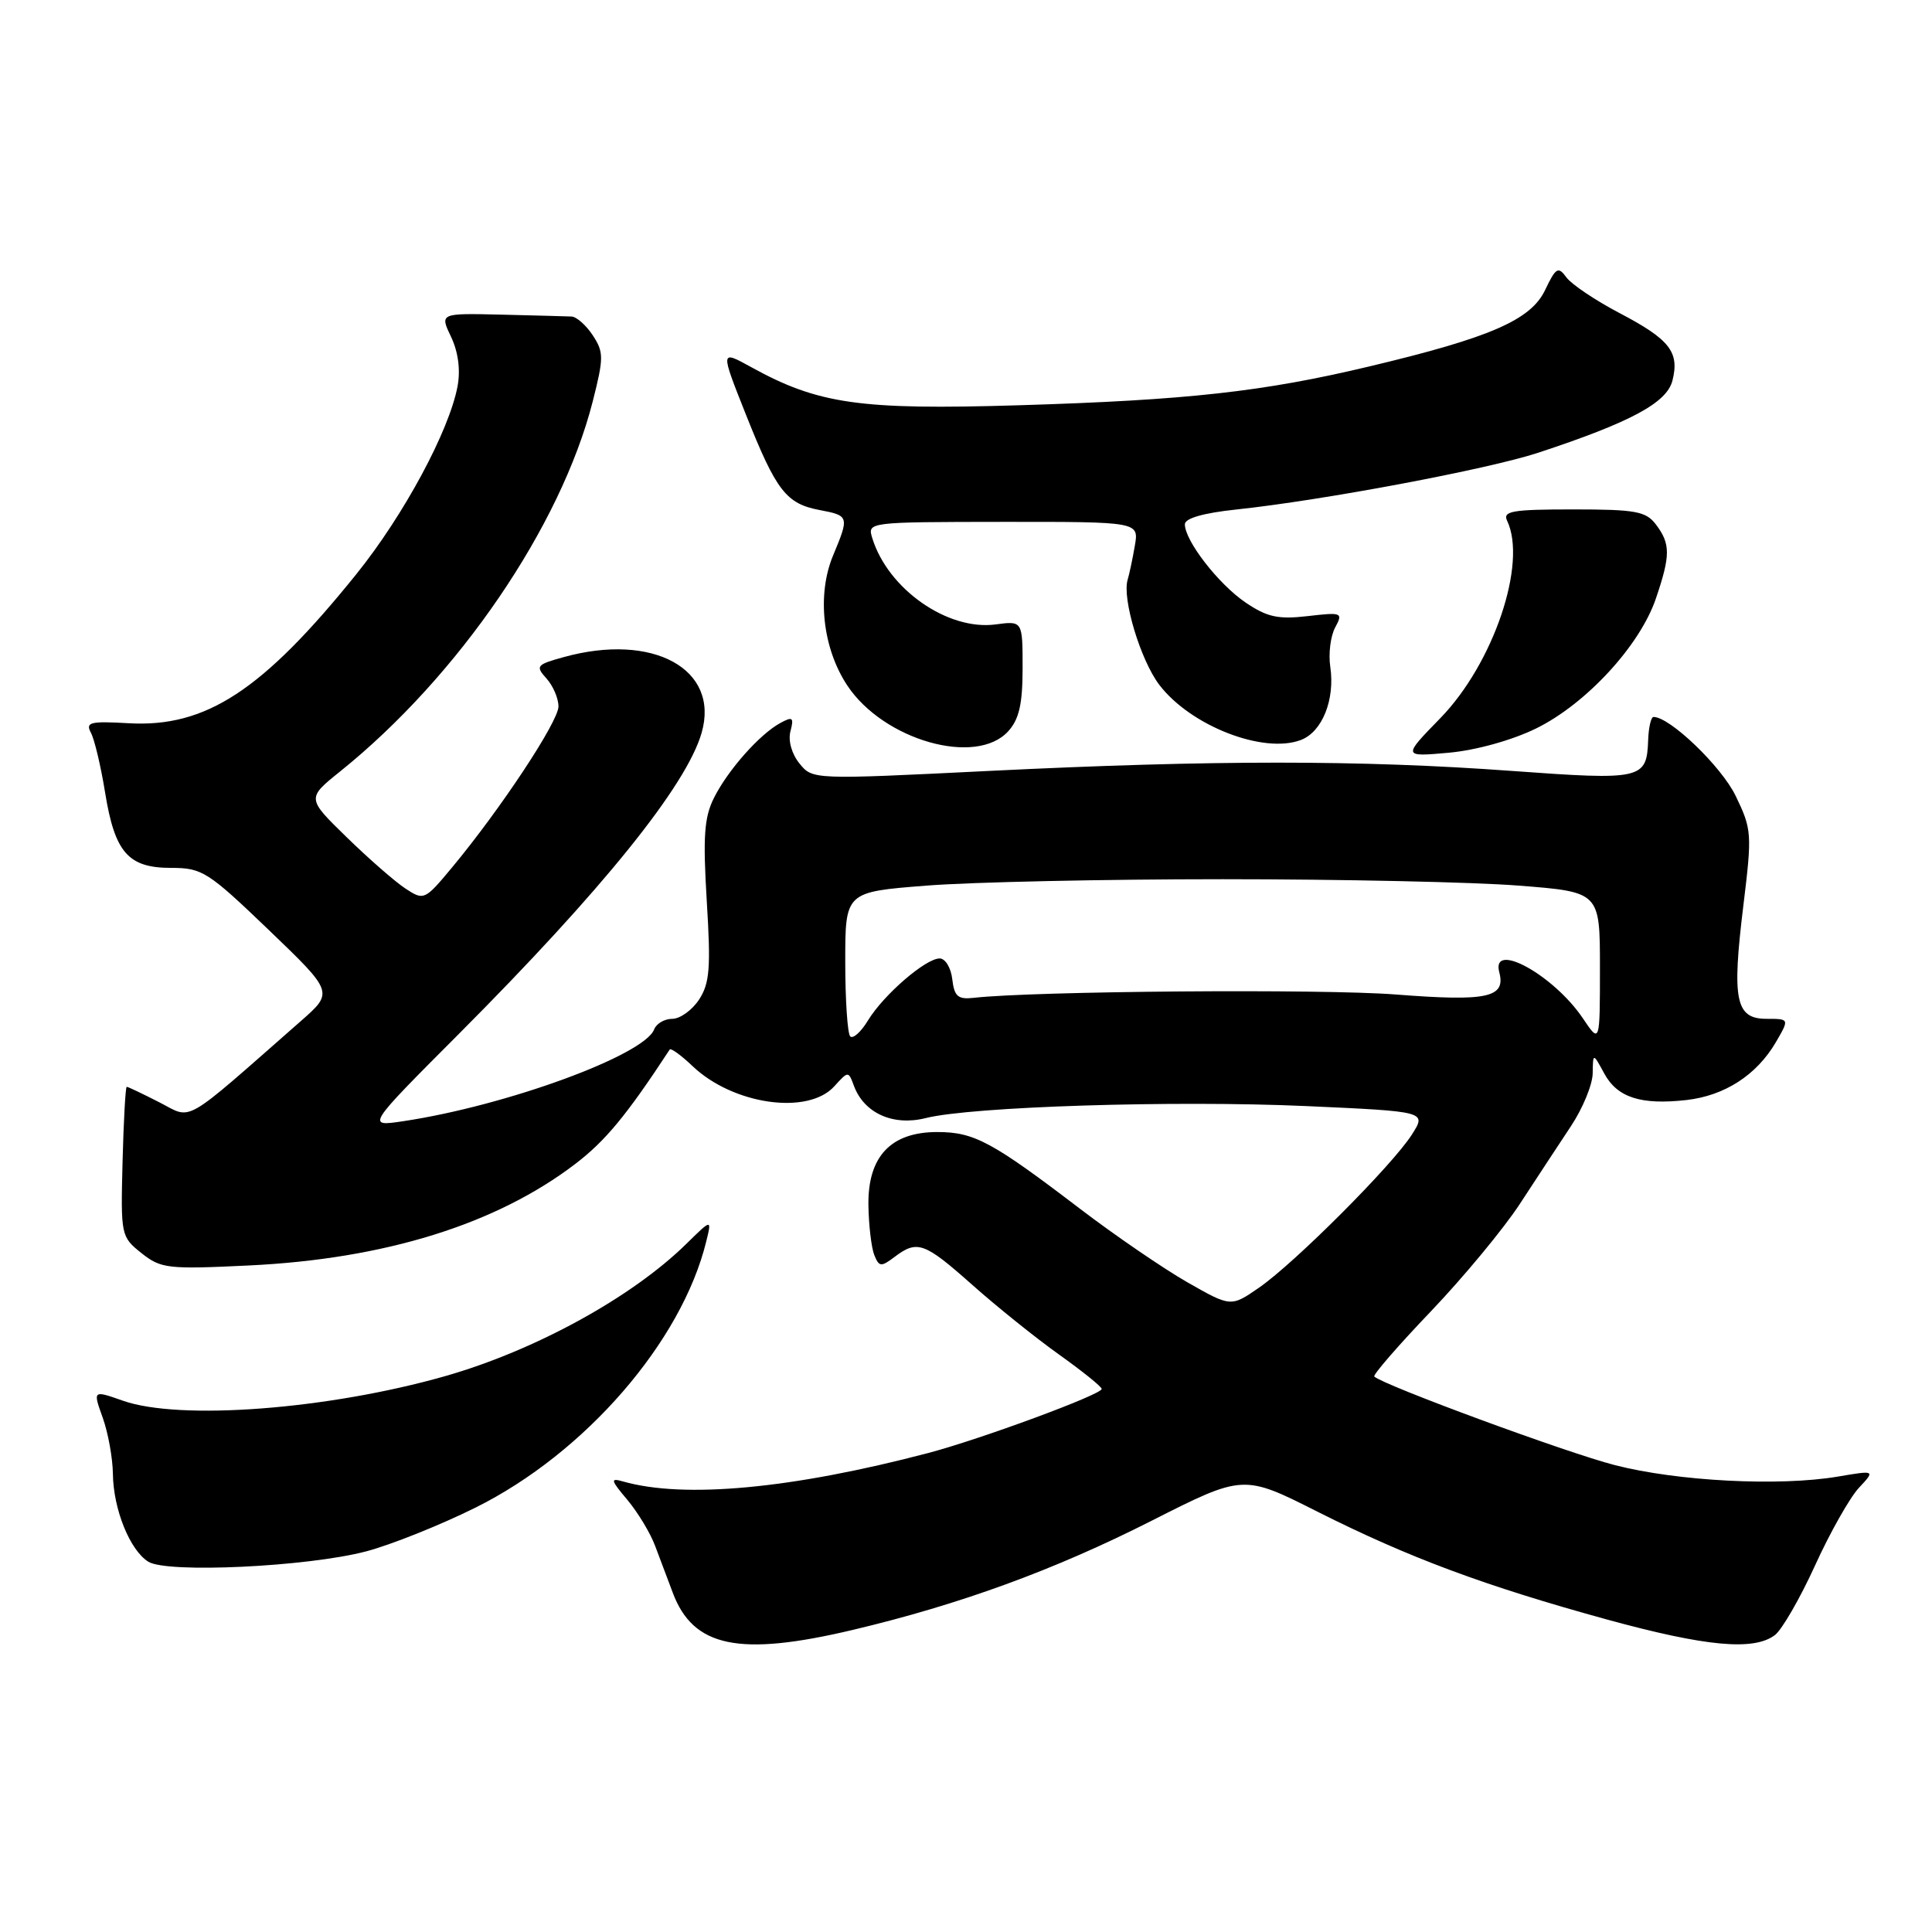 <?xml version="1.0" encoding="UTF-8" standalone="no"?>
<!DOCTYPE svg PUBLIC "-//W3C//DTD SVG 1.1//EN" "http://www.w3.org/Graphics/SVG/1.1/DTD/svg11.dtd" >
<svg xmlns="http://www.w3.org/2000/svg" xmlns:xlink="http://www.w3.org/1999/xlink" version="1.1" viewBox="0 0 256 256">
 <g >
 <path fill="currentColor"
d=" M 113.00 215.97 C 127.21 212.60 139.70 208.04 152.53 201.54 C 164.75 195.35 164.75 195.35 174.62 200.33 C 186.73 206.42 196.71 210.13 212.92 214.59 C 226.01 218.18 232.40 218.78 235.19 216.65 C 236.12 215.94 238.51 211.80 240.50 207.44 C 242.48 203.08 245.10 198.46 246.30 197.16 C 248.50 194.81 248.50 194.81 243.50 195.66 C 235.72 196.97 222.25 196.27 213.95 194.13 C 207.58 192.49 183.37 183.57 182.10 182.40 C 181.88 182.20 185.25 178.31 189.60 173.76 C 193.94 169.21 199.26 162.79 201.41 159.49 C 203.56 156.20 206.60 151.57 208.16 149.22 C 209.72 146.87 211.02 143.72 211.04 142.22 C 211.08 139.50 211.08 139.50 212.57 142.24 C 214.30 145.43 217.42 146.44 223.47 145.76 C 228.54 145.18 232.76 142.45 235.31 138.10 C 237.11 135.00 237.11 135.00 234.08 135.00 C 229.97 135.00 229.47 132.53 231.00 120.03 C 232.17 110.46 232.13 109.90 229.98 105.45 C 228.09 101.55 221.26 94.99 219.10 95.00 C 218.77 95.00 218.45 96.38 218.39 98.06 C 218.20 103.27 217.60 103.41 200.30 102.15 C 180.28 100.69 160.71 100.69 131.08 102.15 C 107.67 103.31 107.67 103.31 105.93 101.16 C 104.90 99.89 104.41 98.13 104.74 96.89 C 105.22 95.06 105.03 94.91 103.40 95.80 C 100.67 97.28 96.49 101.99 94.62 105.69 C 93.31 108.30 93.13 110.80 93.65 119.39 C 94.20 128.26 94.04 130.29 92.63 132.45 C 91.71 133.85 90.11 135.00 89.08 135.00 C 88.06 135.00 86.97 135.63 86.68 136.40 C 85.36 139.83 67.11 146.51 53.46 148.56 C 48.53 149.30 48.53 149.30 60.72 137.08 C 79.81 117.94 90.96 104.11 92.97 97.10 C 95.40 88.65 86.52 83.78 74.66 87.08 C 71.08 88.07 70.93 88.26 72.41 89.90 C 73.28 90.87 74.00 92.53 74.00 93.61 C 74.00 95.61 66.31 107.24 59.86 114.99 C 56.29 119.28 56.16 119.34 53.74 117.75 C 52.38 116.86 48.87 113.80 45.95 110.95 C 40.64 105.78 40.64 105.78 45.07 102.22 C 60.78 89.59 74.32 69.74 78.54 53.19 C 80.01 47.40 80.01 46.67 78.55 44.44 C 77.67 43.10 76.40 41.97 75.73 41.94 C 75.05 41.91 70.85 41.80 66.39 41.69 C 58.27 41.50 58.27 41.50 59.77 44.64 C 60.72 46.64 61.03 49.01 60.63 51.18 C 59.51 57.11 53.52 68.24 47.24 76.05 C 34.79 91.51 27.28 96.43 17.01 95.83 C 11.93 95.54 11.30 95.70 12.05 97.10 C 12.52 97.98 13.36 101.52 13.92 104.98 C 15.21 112.97 16.98 115.00 22.68 115.00 C 26.79 115.00 27.55 115.49 35.63 123.24 C 44.21 131.48 44.21 131.48 39.86 135.30 C 23.89 149.32 25.59 148.34 21.11 146.06 C 18.90 144.93 16.95 144.00 16.79 144.01 C 16.63 144.01 16.38 148.47 16.24 153.93 C 15.99 163.69 16.03 163.88 18.74 166.04 C 21.33 168.10 22.22 168.20 33.00 167.68 C 50.98 166.82 65.74 162.23 76.21 154.24 C 80.21 151.19 83.02 147.80 88.74 139.07 C 88.89 138.84 90.25 139.82 91.76 141.26 C 97.13 146.38 107.06 147.80 110.55 143.94 C 112.40 141.90 112.42 141.90 113.15 143.88 C 114.50 147.51 118.35 149.24 122.67 148.15 C 128.71 146.63 155.55 145.78 173.05 146.56 C 189.02 147.28 189.02 147.28 187.10 150.31 C 184.56 154.33 171.60 167.31 166.86 170.60 C 163.10 173.20 163.10 173.20 157.30 169.89 C 154.11 168.06 147.77 163.72 143.20 160.24 C 131.43 151.26 129.10 150.01 124.20 150.00 C 118.03 150.00 114.98 153.24 115.07 159.70 C 115.11 162.34 115.46 165.30 115.84 166.28 C 116.48 167.88 116.74 167.90 118.52 166.56 C 121.55 164.27 122.47 164.60 128.83 170.25 C 132.08 173.14 137.26 177.30 140.35 179.50 C 143.43 181.70 145.97 183.74 145.98 184.04 C 146.01 184.77 129.91 190.71 123.00 192.53 C 104.93 197.28 90.64 198.61 82.55 196.30 C 80.84 195.81 80.90 196.10 83.13 198.74 C 84.51 200.39 86.18 203.14 86.82 204.87 C 87.47 206.59 88.51 209.37 89.14 211.03 C 91.85 218.28 97.94 219.54 113.00 215.97 Z  M 48.50 205.57 C 51.80 204.70 58.33 202.09 63.00 199.77 C 77.53 192.55 90.33 177.78 93.58 164.50 C 94.32 161.50 94.32 161.50 90.91 164.85 C 83.70 171.92 70.88 178.95 59.00 182.34 C 43.49 186.76 23.83 188.26 16.28 185.60 C 12.30 184.20 12.30 184.20 13.61 187.85 C 14.33 189.86 14.93 193.20 14.96 195.28 C 15.01 199.97 17.21 205.42 19.66 206.94 C 22.16 208.49 40.72 207.61 48.50 205.57 Z  M 203.51 96.54 C 210.15 93.29 217.28 85.57 219.41 79.32 C 221.36 73.59 221.36 72.06 219.42 69.50 C 218.10 67.75 216.74 67.50 208.45 67.50 C 200.39 67.50 199.09 67.72 199.70 69.00 C 202.39 74.64 197.90 87.92 190.85 95.16 C 185.85 100.29 185.85 100.29 191.98 99.74 C 195.59 99.41 200.33 98.09 203.51 96.54 Z  M 133.60 96.89 C 135.04 95.30 135.50 93.28 135.50 88.53 C 135.50 82.26 135.50 82.26 131.92 82.74 C 125.58 83.59 117.68 78.07 115.59 71.33 C 114.92 69.17 114.92 69.17 132.92 69.15 C 150.92 69.14 150.92 69.14 150.37 72.32 C 150.07 74.07 149.64 76.09 149.42 76.81 C 148.66 79.29 151.12 87.46 153.61 90.74 C 157.76 96.18 167.41 99.94 172.38 98.05 C 175.20 96.97 176.91 92.72 176.27 88.36 C 176.01 86.64 176.30 84.30 176.91 83.16 C 177.98 81.17 177.83 81.11 173.26 81.64 C 169.34 82.09 167.89 81.77 165.02 79.82 C 161.44 77.38 157.00 71.65 157.00 69.47 C 157.00 68.68 159.44 67.98 163.75 67.52 C 175.22 66.31 197.18 62.18 203.85 59.98 C 216.10 55.94 220.87 53.37 221.61 50.42 C 222.56 46.64 221.25 44.97 214.57 41.47 C 211.39 39.80 208.24 37.68 207.56 36.76 C 206.47 35.26 206.16 35.44 204.73 38.44 C 202.84 42.40 197.46 44.74 181.50 48.54 C 167.39 51.91 157.34 53.02 135.00 53.70 C 113.90 54.34 108.40 53.55 99.47 48.61 C 95.44 46.39 95.44 46.39 98.84 54.94 C 102.87 65.07 104.17 66.75 108.64 67.59 C 112.51 68.32 112.54 68.45 110.39 73.60 C 108.22 78.80 108.99 85.88 112.27 90.83 C 117.08 98.09 129.35 101.58 133.60 96.89 Z  M 112.66 137.33 C 112.30 136.97 112.00 132.51 112.00 127.43 C 112.00 118.19 112.00 118.19 122.75 117.35 C 128.66 116.88 146.32 116.50 162.00 116.50 C 177.68 116.50 195.34 116.88 201.25 117.35 C 212.00 118.19 212.00 118.19 212.00 128.24 C 212.00 138.30 212.00 138.30 209.73 134.92 C 205.87 129.20 197.56 124.62 198.66 128.82 C 199.55 132.19 197.11 132.72 185.00 131.78 C 175.24 131.01 136.91 131.32 129.00 132.22 C 126.93 132.45 126.45 132.03 126.18 129.75 C 126.01 128.24 125.26 127.00 124.51 127.00 C 122.65 127.00 117.09 131.81 115.02 135.20 C 114.09 136.74 113.03 137.69 112.66 137.33 Z "/>
</g>
</svg>